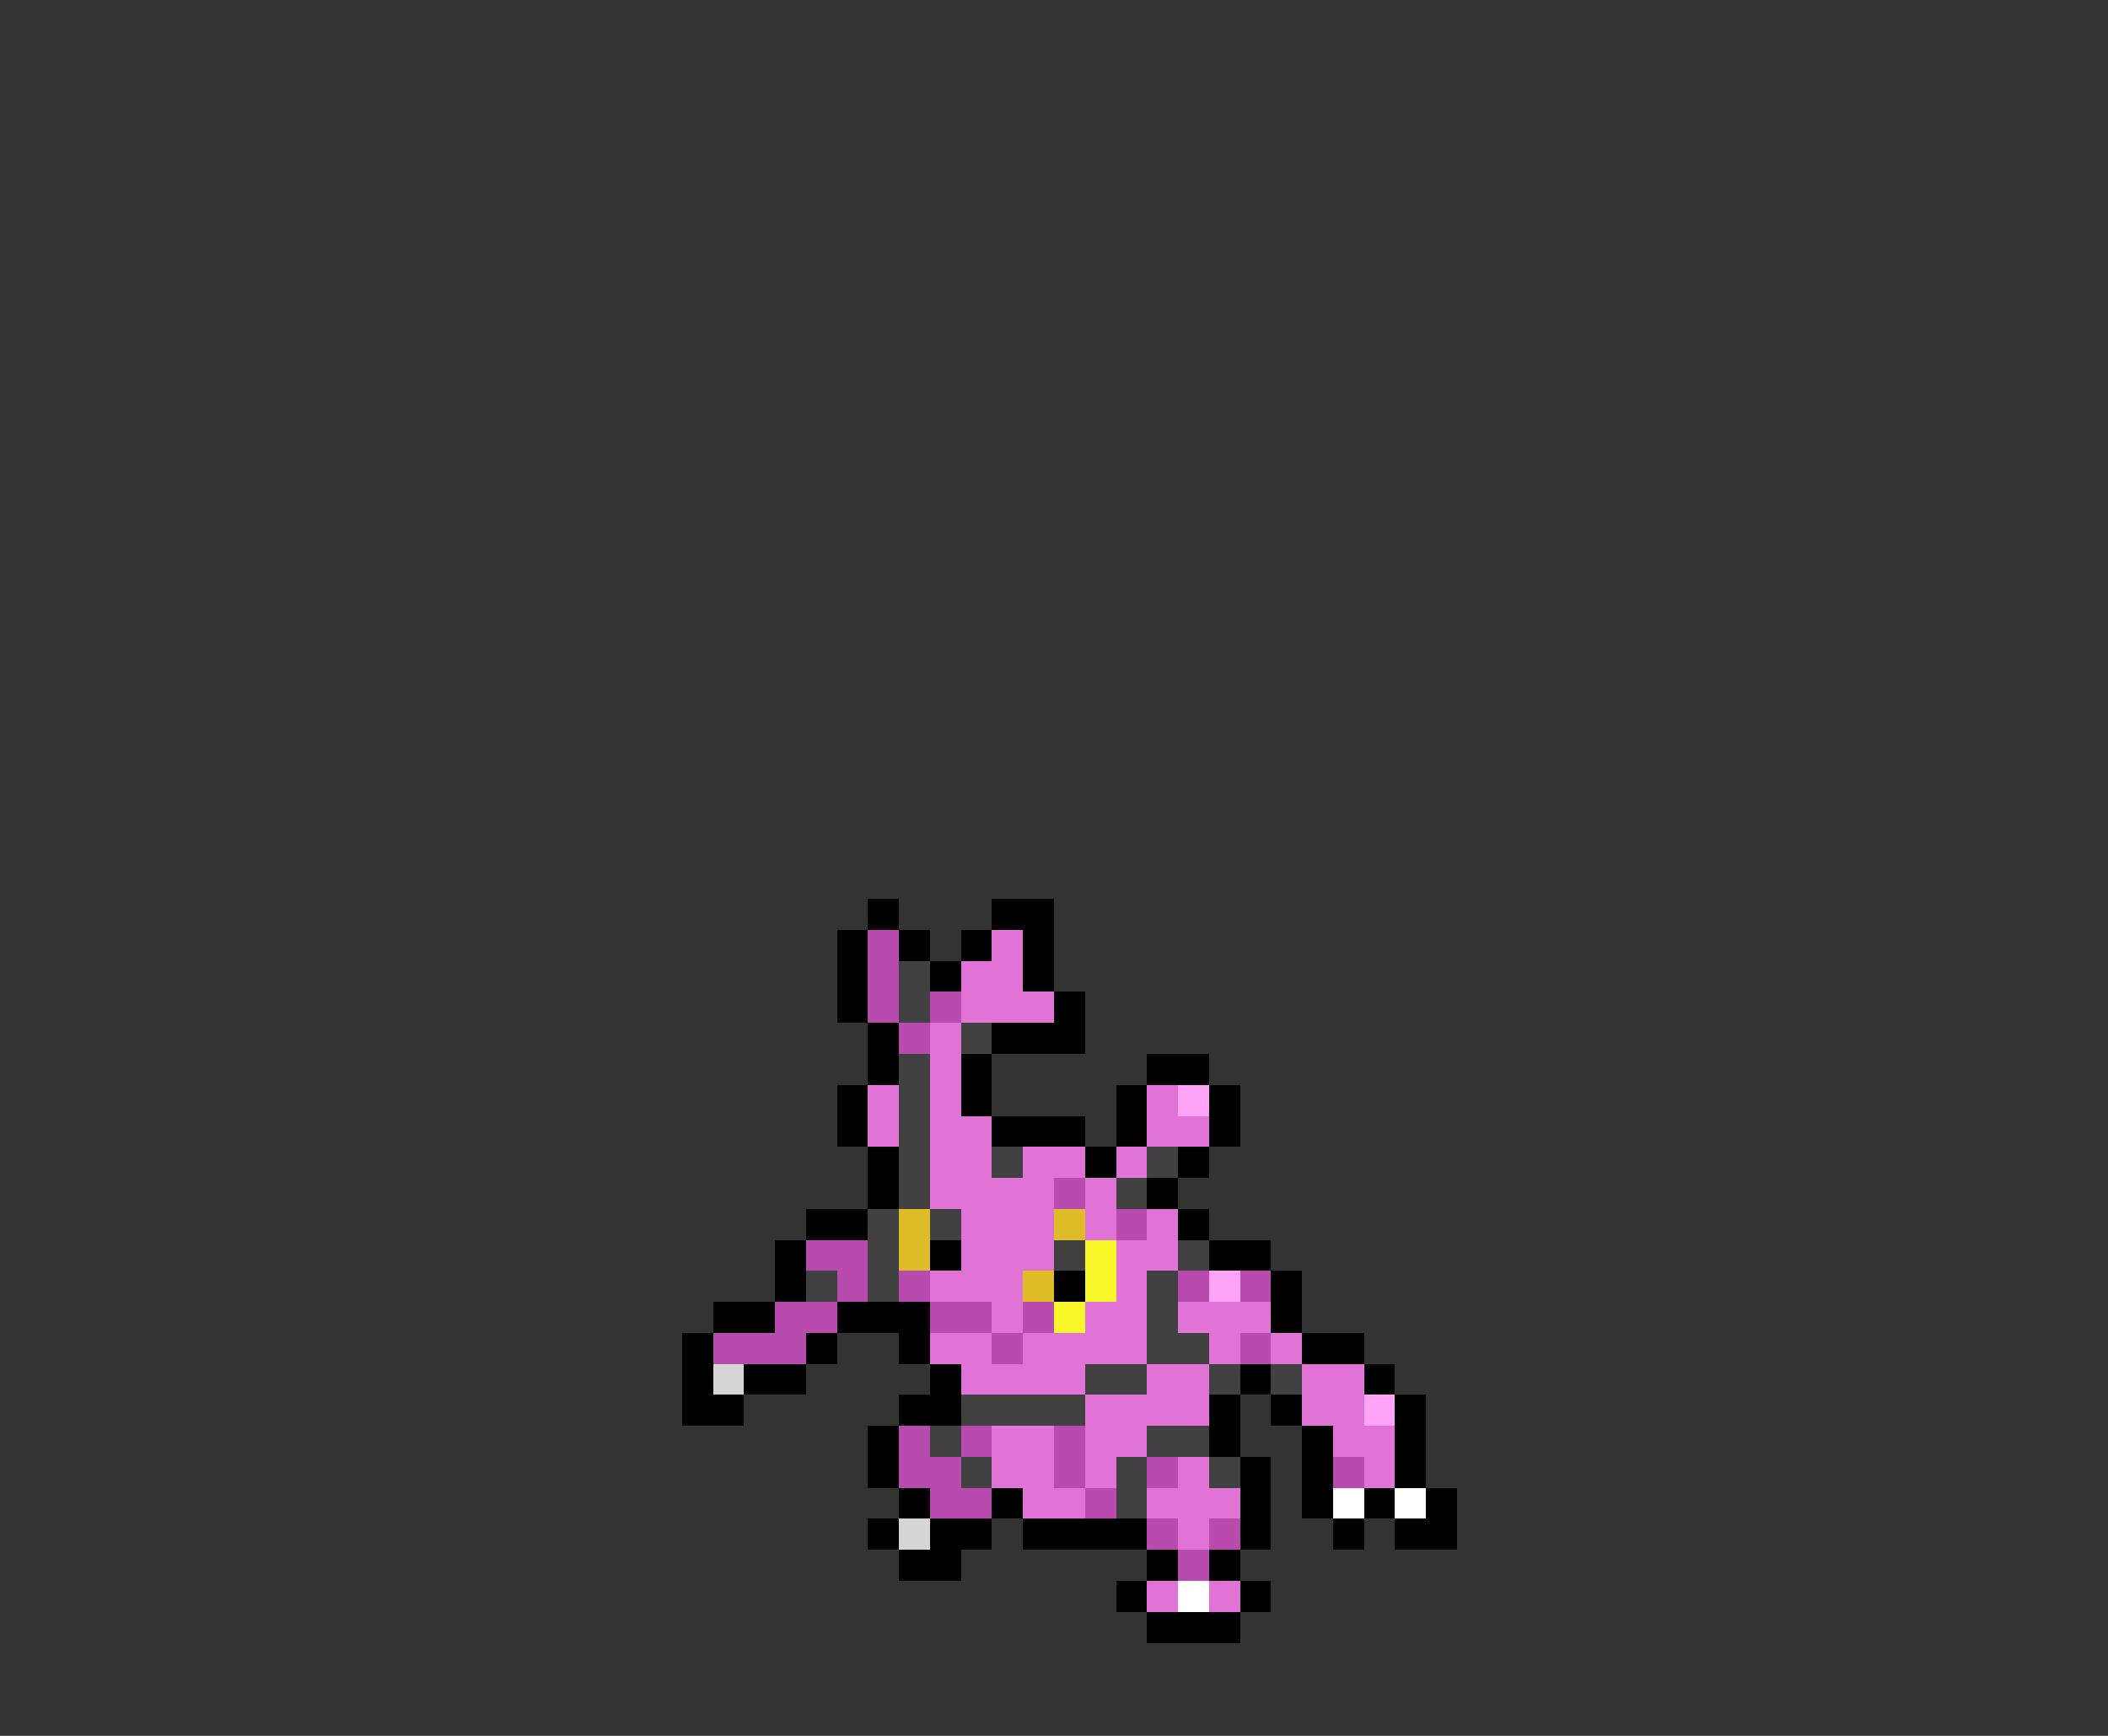 <svg xmlns="http://www.w3.org/2000/svg" viewBox="0 -0.5 68 56" shape-rendering="crispEdges">
<rect x="0" y="-0.5" width="68" height="56" fill="#333333" stroke="none"/>
<path stroke="#000000" d="M28 29h1M32 29h2M27 30h1M29 30h1M31 30h1M33 30h1M27 31h1M30 31h1M33 31h1M27 32h1M34 32h1M28 33h1M32 33h3M28 34h1M31 34h1M37 34h2M27 35h1M31 35h1M36 35h1M39 35h1M27 36h1M32 36h3M36 36h1M39 36h1M28 37h1M35 37h1M38 37h1M28 38h1M37 38h1M26 39h2M38 39h1M25 40h1M30 40h1M39 40h2M25 41h1M34 41h1M41 41h1M23 42h2M27 42h3M41 42h1M22 43h1M26 43h1M29 43h1M42 43h2M22 44h1M24 44h2M30 44h1M40 44h1M44 44h1M22 45h2M29 45h2M39 45h1M41 45h1M45 45h1M28 46h1M39 46h1M42 46h1M45 46h1M28 47h1M40 47h1M42 47h1M45 47h1M29 48h1M32 48h1M40 48h1M42 48h1M44 48h1M46 48h1M28 49h1M30 49h2M33 49h4M40 49h1M43 49h1M45 49h2M29 50h2M37 50h1M39 50h1M36 51h1M40 51h1M37 52h3" />
<path stroke="#b94baf" d="M28 30h1M28 31h1M28 32h1M30 32h1M29 33h1M34 38h1M36 39h1M26 40h2M27 41h1M29 41h1M38 41h1M40 41h1M25 42h2M30 42h2M33 42h1M23 43h3M32 43h1M40 43h1M29 46h1M31 46h1M34 46h1M29 47h2M34 47h1M37 47h1M43 47h1M30 48h2M35 48h1M37 49h1M39 49h1M38 50h1" />
<path stroke="#e173d7" d="M32 30h1M31 31h2M31 32h3M30 33h1M30 34h1M28 35h1M30 35h1M37 35h1M28 36h1M30 36h2M37 36h2M30 37h2M33 37h2M36 37h1M30 38h4M35 38h1M31 39h3M35 39h1M37 39h1M31 40h3M36 40h2M30 41h3M36 41h1M32 42h1M35 42h2M38 42h3M30 43h2M33 43h4M39 43h1M41 43h1M31 44h4M37 44h2M42 44h2M35 45h4M42 45h2M32 46h2M35 46h2M43 46h2M32 47h2M35 47h1M38 47h1M44 47h1M33 48h2M37 48h3M38 49h1M37 51h1M39 51h1" />
<path stroke="#414141" d="M29 31h1M29 32h1M31 33h1M29 34h1M29 35h1M29 36h1M29 37h1M32 37h1M37 37h1M29 38h1M36 38h1M28 39h1M30 39h1M28 40h1M34 40h1M38 40h1M26 41h1M28 41h1M37 41h1M37 42h1M37 43h2M35 44h2M39 44h1M41 44h1M31 45h4M30 46h1M37 46h2M31 47h1M36 47h1M39 47h1M36 48h1" />
<path stroke="#ffa3f7" d="M38 35h1M39 41h1M44 45h1" />
<path stroke="#debd29" d="M29 39h1M34 39h1M29 40h1M33 41h1" />
<path stroke="#f7f729" d="M35 40h1M35 41h1M34 42h1" />
<path stroke="#d6d6d6" d="M23 44h1M29 49h1" />
<path stroke="#ffffff" d="M43 48h1M45 48h1M38 51h1" />
</svg>